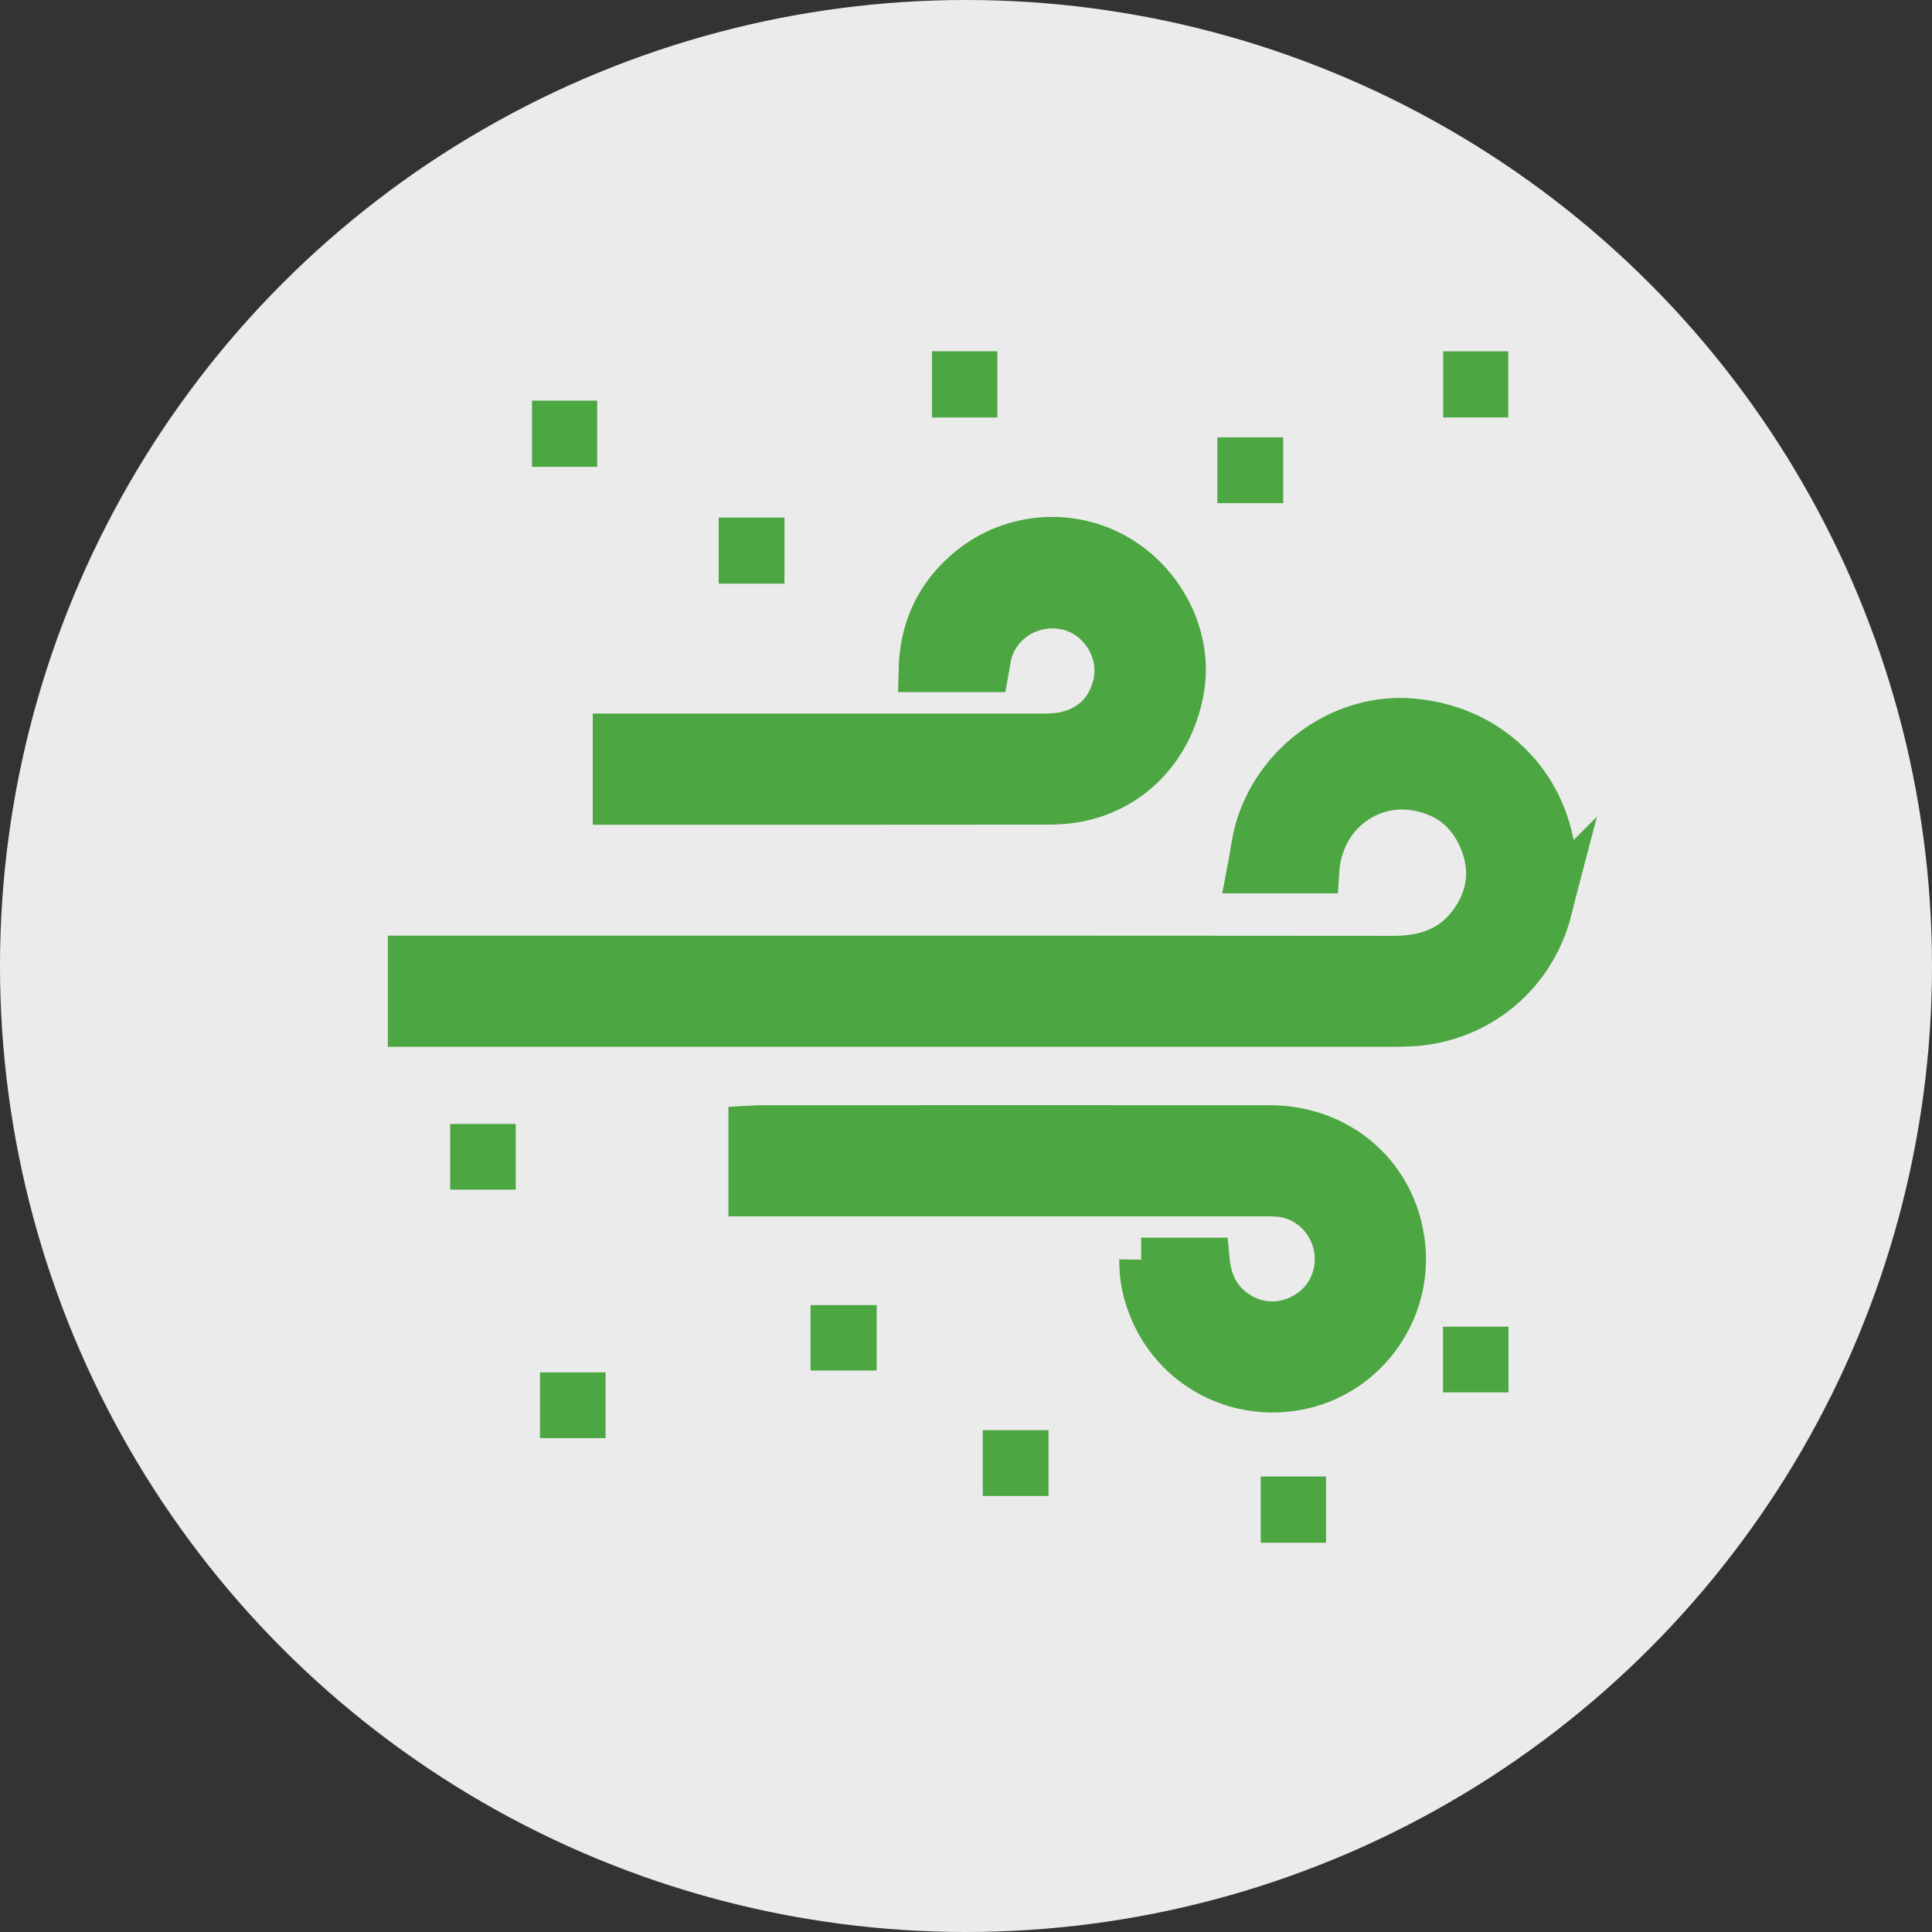 <?xml version="1.0" encoding="UTF-8"?>
<svg id="Layer_1" xmlns="http://www.w3.org/2000/svg" version="1.1" viewBox="0 0 33 33">
  <rect x="0" y="0" width="33" height="33" fill="#333333" stroke="none"/>
  <!-- Generator: Adobe Illustrator 29.6.1, SVG Export Plug-In . SVG Version: 2.1.1 Build 9)  -->
  <circle cx="16.5" cy="16.5" r="16.5" fill="#ebebeb"/>
  <path d="M26.561,15.196c-.05.19-.088.385-.152.569-.354,1.013-1.268,1.687-2.338,1.734-.108.005-.217.007-.325.007-5.491,0-10.982,0-16.474,0h-.272v-1.149h.264c5.51,0,11.021-.002,16.531.003.536,0,.995-.146,1.322-.587.326-.438.389-.928.178-1.429-.21-.499-.596-.796-1.14-.877-.793-.118-1.595.454-1.655,1.417h-1.168c.053-.272.078-.545.161-.798.367-1.122,1.48-1.874,2.611-1.782,1.261.102,2.219.971,2.421,2.195.005.029.023.057.035.085v.613Z" fill="#4ca641" stroke="#4ca641" stroke-miterlimit="10" stroke-width=".75"/>
  <path d="M19.492,21.515h1.135c.039.434.227.769.617.971.387.202.863.141,1.212-.154.329-.278.457-.739.324-1.163-.132-.42-.507-.726-.936-.761-.095-.008-.191-.007-.286-.007-2.834,0-5.669,0-8.503,0h-.238v-1.14c.056-.003.117-.008.177-.008,2.898,0,5.796-.003,8.694,0,1.229.002,2.184.872,2.286,2.069.09,1.06-.59,2.049-1.608,2.341-1.046.299-2.149-.177-2.633-1.141-.156-.311-.244-.639-.24-1.007Z" fill="#4ca641" stroke="#4ca641" stroke-miterlimit="10" stroke-width=".75"/>
  <path d="M10.5,13.712v-1.149h.229c2.382,0,4.764,0,7.146,0,.608,0,1.04-.325,1.167-.87.137-.586-.26-1.2-.848-1.313-.624-.12-1.216.288-1.307.9-.008.056-.019.111-.029.167h-1.135c.017-.721.297-1.303.846-1.748.722-.584,1.733-.655,2.524-.191.793.465,1.245,1.386,1.103,2.249-.161.981-.836,1.714-1.767,1.905-.173.035-.354.048-.531.048-2.401.003-4.802.002-7.203.002h-.195Z" fill="#4ca641" stroke="#4ca641" stroke-miterlimit="10" stroke-width=".75"/>
  <path d="M15.919,6h1.117v1.131h-1.117v-1.131Z" fill="#4ca641"/>
  <path d="M24.65,6.001h1.113v1.129h-1.113v-1.129Z" fill="#4ca641"/>
  <path d="M9.087,6.843h1.114v1.131h-1.114v-1.131Z" fill="#4ca641"/>
  <path d="M21.918,8.594h-1.125v-1.124h1.125v1.124Z" fill="#4ca641"/>
  <path d="M12.276,8.841h1.123v1.128h-1.123v-1.128Z" fill="#4ca641"/>
  <path d="M8.809,19.198v1.122h-1.12v-1.122h1.12Z" fill="#4ca641"/>
  <path d="M14.974,22.292v1.117h-1.129v-1.117h1.129Z" fill="#4ca641"/>
  <path d="M9.223,24.564v-1.123h1.121v1.123h-1.121Z" fill="#4ca641"/>
  <path d="M17.909,25.552h-1.123v-1.124h1.123v1.124Z" fill="#4ca641"/>
  <path d="M21.534,25.22h1.115v1.131h-1.115v-1.131Z" fill="#4ca641"/>
  <path d="M25.767,23.783h-1.119v-1.122h1.119v1.122Z" fill="#4ca641"/>
</svg>